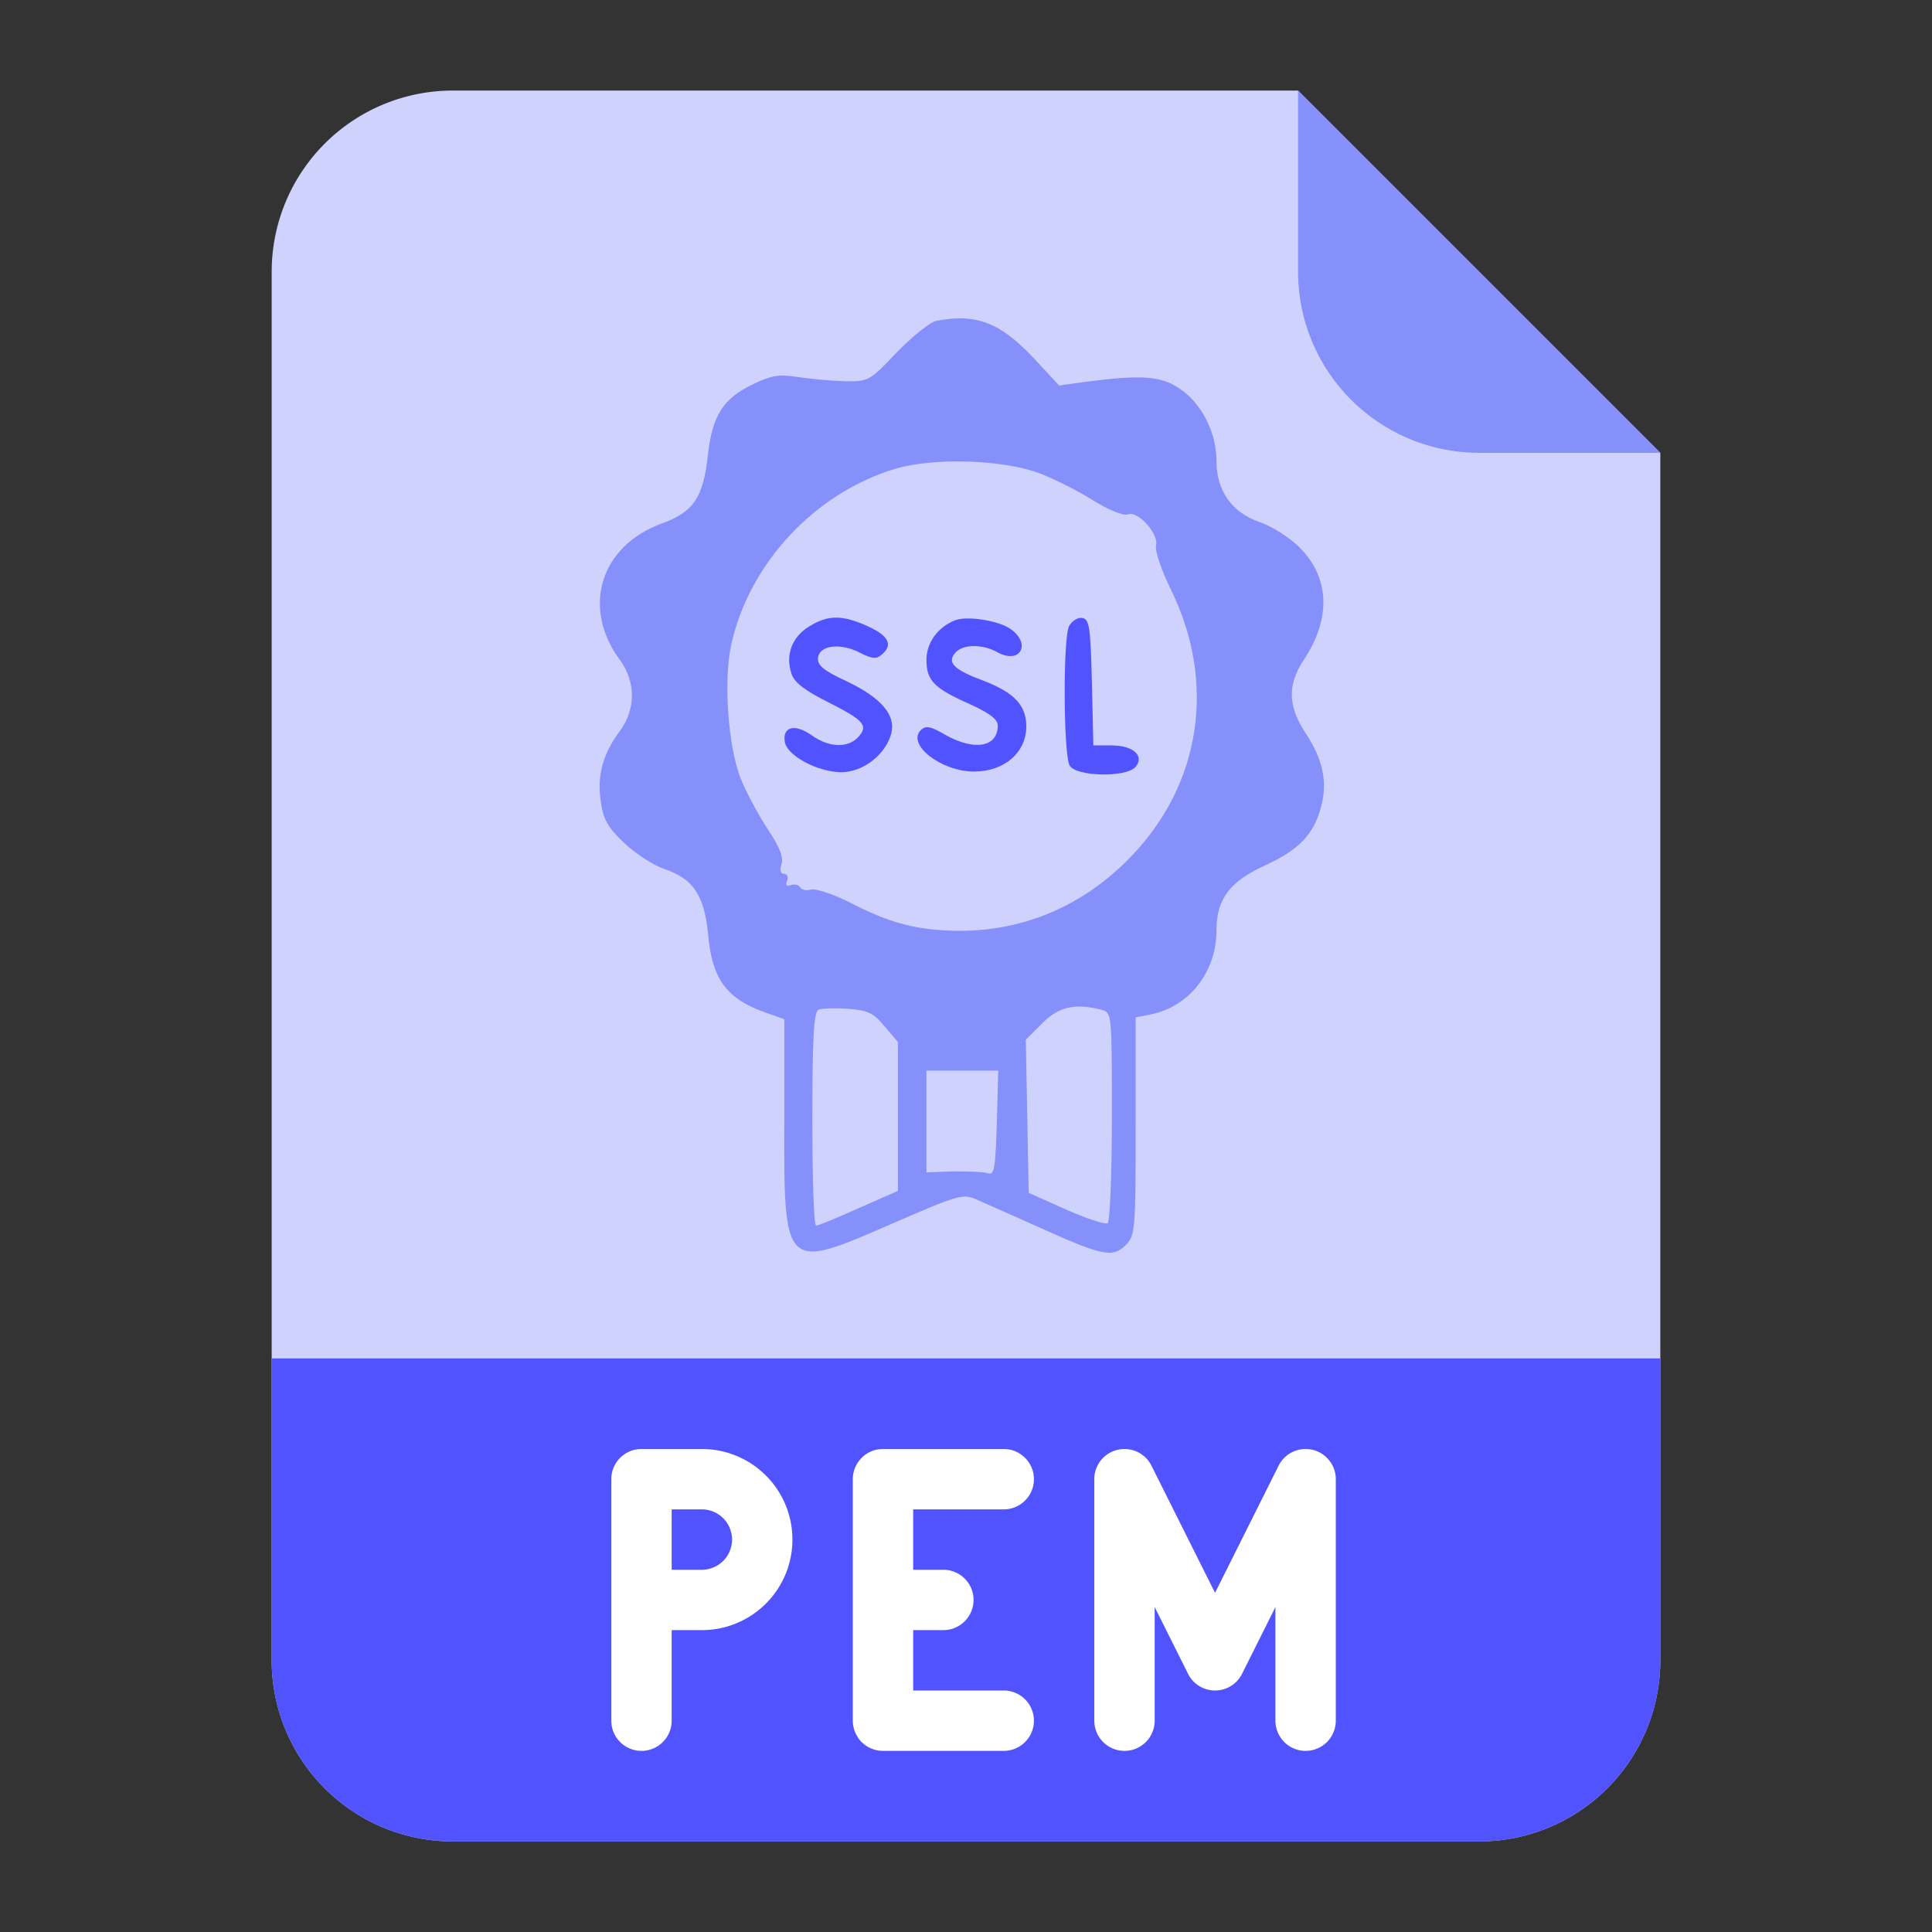 <svg id="Flat" height="512" viewBox="0 0 512 512" width="512" xmlns="http://www.w3.org/2000/svg">
    <rect x="0" y="0" width="512" height="512" fill="#333333" stroke="none"/>
    <path d="m392 488h-272a48 48 0 0 1 -48-48v-368a48 48 0 0 1 48-48h224l96 96v320a48 48 0 0 1 -48 48z" fill="#cfd2fc" />
    <path d="m72 360h368a0 0 0 0 1 0 0v80a48 48 0 0 1 -48 48h-272a48 48 0 0 1 -48-48v-80a0 0 0 0 1 0 0z" fill="#5153ff" />
    <path d="m440 120h-48a48 48 0 0 1 -48-48v-48z" fill="#8690fa" />

    <g transform="translate(117,350) scale(0.126,-0.126)" fill="#8690fa" stroke="none">
        <path d="M1041 2103 c-14 -3 -51 -33 -83 -66 -58 -61 -60 -62 -111 -61 -29 1
-73 5 -99 9 -38 6 -55 3 -92 -15 -64 -30 -87 -67 -96 -152 -10 -87 -30 -117
-96 -141 -130 -47 -170 -177 -89 -287 34 -46 34 -104 0 -150 -36 -48 -48 -94
-40 -148 5 -37 15 -55 49 -87 23 -22 61 -47 85 -55 61 -21 84 -55 92 -140 8
-88 37 -130 110 -158 l50 -18 0 -215 c-1 -313 0 -314 224 -216 141 61 151 65
180 52 16 -7 77 -34 135 -60 131 -59 152 -63 179 -36 20 20 21 31 21 250 l0
229 31 6 c81 16 139 89 139 177 0 66 28 103 103 137 70 32 102 65 117 123 14
52 4 99 -32 154 -38 57 -39 102 -5 154 60 90 55 177 -12 241 -20 19 -57 42
-81 50 -58 20 -90 66 -90 128 0 60 -31 121 -77 152 -39 27 -79 30 -196 15
l-58 -8 -52 56 c-71 76 -121 96 -206 80z m218 -321 c30 -12 81 -37 112 -57 33
-20 64 -33 73 -29 21 8 65 -41 59 -66 -3 -10 11 -51 31 -92 96 -195 64 -409
-84 -562 -98 -102 -223 -156 -360 -156 -87 1 -141 14 -224 56 -38 20 -77 33
-88 31 -10 -3 -21 -1 -24 5 -3 5 -12 7 -20 4 -8 -3 -11 0 -7 10 3 7 0 14 -7
14 -7 0 -9 8 -5 20 5 14 -4 37 -29 74 -19 29 -45 77 -57 107 -26 67 -36 203
-20 279 37 172 176 321 346 372 81 24 228 19 304 -10z m-327 -1163 l28 -33 0
-157 0 -156 -82 -36 c-46 -21 -86 -37 -90 -37 -5 0 -8 101 -8 224 0 170 3 226
13 230 6 3 34 4 62 2 42 -3 54 -9 77 -37z m456 35 c22 -6 22 -7 22 -225 0
-123 -4 -220 -9 -224 -5 -3 -45 10 -88 29 l-78 35 -3 161 -3 161 35 35 c35 35
69 42 124 28z m-220 -239 c-3 -93 -5 -109 -18 -105 -8 3 -41 4 -72 4 l-58 -2
0 107 0 107 75 0 76 0 -3 -111z" />
        <path fill="#5153ff" d="M773 1460 c-36 -22 -50 -60 -37 -99 6 -19 29 -36 79 -61 75 -38 84
-49 60 -74 -22 -22 -61 -20 -96 5 -35 25 -62 19 -57 -13 5 -34 87 -72 134 -63
42 7 80 42 90 80 10 39 -21 75 -94 110 -50 23 -62 34 -60 50 4 26 47 31 88 10
25 -13 35 -14 46 -4 24 20 15 39 -28 59 -55 25 -85 25 -125 0z" />
        <path fill="#5153ff" d="M1080 1473 c-36 -14 -60 -47 -60 -83 0 -44 16 -60 93 -94 39 -18 57
-31 57 -44 0 -46 -49 -54 -110 -20 -32 19 -42 20 -52 10 -30 -30 43 -87 112
-87 64 0 110 40 110 95 0 44 -25 71 -90 96 -62 23 -77 38 -60 58 15 19 57 20
89 2 49 -27 73 19 26 50 -26 17 -91 27 -115 17z" />
        <path fill="#5153ff" d="M1320 1461 c-13 -25 -12 -268 1 -293 13 -24 120 -26 139 -3 19 23 -5
45 -51 45 l-38 0 -3 132 c-3 115 -5 133 -20 136 -9 2 -22 -6 -28 -17z" />
    </g>

    <g fill="#fff">
        <path d="m186 384h-16a8 8 0 0 0 -8 8v64a8 8 0 0 0 16 0v-24h8a24 24 0 0 0 0-48zm0 32h-8v-16h8a8 8 0 0 1 0 16z" />
        <path d="m266 400a8 8 0 0 0 0-16h-32a8 8 0 0 0 -8 8v64a8 8 0 0 0 8 8h32a8 8 0 0 0 0-16h-24v-16h8a8 8 0 0 0 0-16h-8v-16z" />
        <path d="m347.838 384.214a8 8 0 0 0 -8.993 4.208l-16.845 33.689-16.845-33.689a8 8 0 0 0 -15.155 3.578v64a8 8 0 0 0 16 0v-30.111l8.845 17.689a8 8 0 0 0 14.31 0l8.845-17.689v30.111a8 8 0 0 0 16 0v-64a8 8 0 0 0 -6.162-7.786z" />

    </g>
</svg>